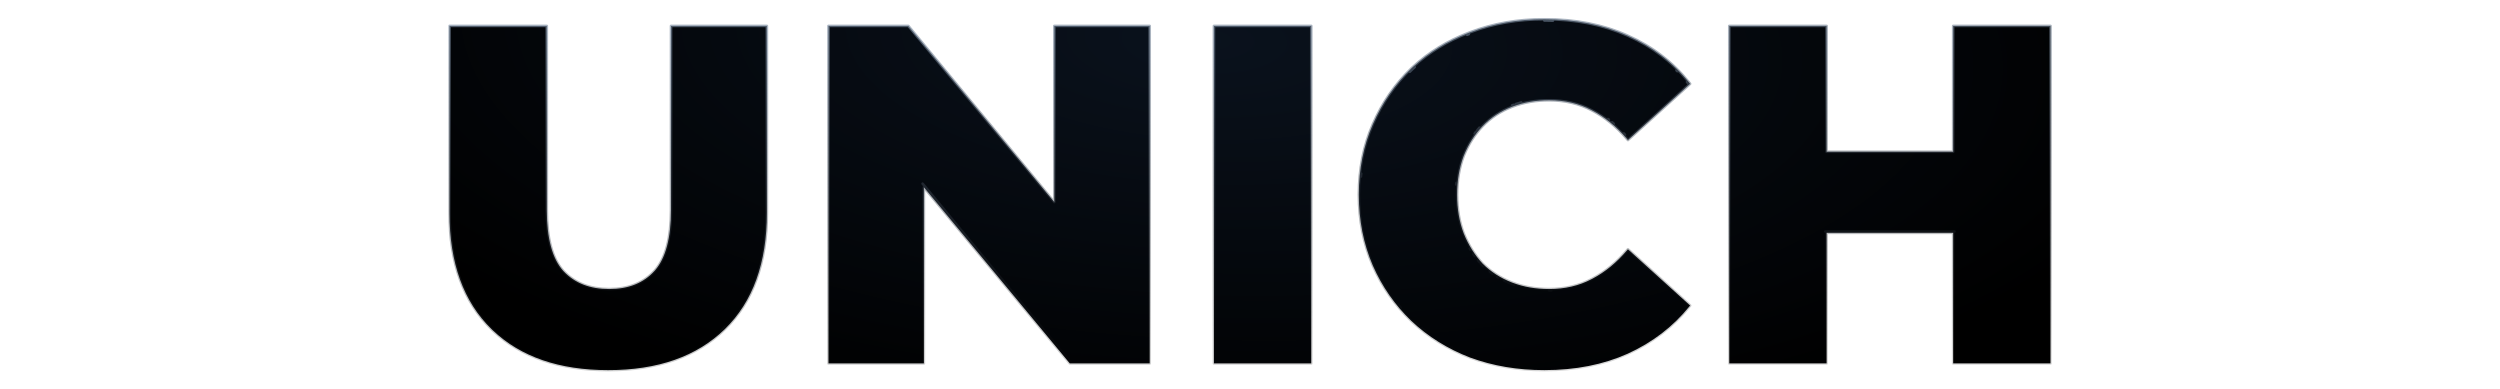 <svg width="1920" height="299" viewBox="0 0 1920 299" fill="none" xmlns="http://www.w3.org/2000/svg">
<mask id="path-1-outside-1_6061_1071" maskUnits="userSpaceOnUse" x="344.201" y="13.748" width="1232" height="272" fill="black">
<rect fill="white" x="344.201" y="13.748" width="1232" height="272"/>
<path d="M419.954 161.262C419.954 183.216 424.23 198.706 432.55 207.984L432.955 208.417C441.514 217.442 453.098 221.992 467.824 221.992C482.784 221.992 494.373 217.297 502.722 207.994L503.108 207.554C511.179 198.231 515.326 182.881 515.326 161.262V19.9H588.977V163.466C588.977 201.869 578.263 231.676 556.708 252.735C535.162 273.785 505.244 284.252 467.089 284.252C429.53 284.252 399.952 274.11 378.485 253.714L377.47 252.735C355.915 231.676 345.201 201.869 345.201 163.466V19.9H419.954V161.262ZM1186.04 14.748C1209.92 14.748 1231.26 18.933 1250.02 27.328H1250.02C1269.02 35.719 1284.83 47.82 1297.43 63.627L1298.01 64.361L1297.32 64.992L1251.02 106.879L1250.25 107.572L1249.58 106.786C1241.33 97.074 1232.24 89.69 1222.33 84.614L1222.32 84.61C1212.68 79.549 1201.82 77.007 1189.72 77.007C1179.62 77.007 1170.34 78.6 1161.87 81.772L1161.05 82.084C1152.37 85.462 1144.89 90.403 1138.63 96.909L1138.63 96.91C1132.6 103.178 1127.77 110.784 1124.14 119.742C1120.76 128.672 1119.07 138.586 1119.07 149.496C1119.07 160.413 1120.77 170.335 1124.15 179.27C1127.78 188.216 1132.61 195.938 1138.63 202.448C1144.89 208.707 1152.36 213.528 1161.05 216.908L1161.87 217.219C1170.34 220.391 1179.62 221.984 1189.72 221.984C1201.82 221.984 1212.68 219.443 1222.32 214.382L1222.33 214.377L1223.26 213.895C1232.81 208.838 1241.59 201.615 1249.58 192.207L1250.25 191.42L1251.02 192.112L1297.32 234L1298.02 234.635L1297.42 235.372C1284.83 250.93 1269.02 263.027 1250.03 271.662L1250.02 271.664C1231.26 280.058 1209.92 284.244 1186.04 284.244C1165.61 284.244 1146.63 281.042 1129.12 274.629L1129.11 274.626L1129.1 274.624C1111.84 267.965 1096.78 258.589 1083.95 246.493L1083.94 246.486C1071.35 234.39 1061.48 220.196 1054.32 203.912L1054.32 203.907C1047.16 187.358 1043.58 169.216 1043.58 149.496C1043.58 129.776 1047.16 111.755 1054.32 95.448C1061.47 78.92 1071.35 64.602 1083.94 52.505L1083.95 52.498L1085.16 51.373C1097.32 40.197 1111.44 31.519 1127.5 25.34L1129.11 24.731C1146.62 18.072 1165.61 14.748 1186.04 14.748ZM697.925 20.262L809.693 155.194V19.9H882.977V279.108H821.614L821.314 278.746L709.545 143.811V279.108H636.262V19.9H697.625L697.925 20.262ZM1007.05 279.108H932.295V19.9H1007.05V279.108ZM1402.84 116.537H1500.04V19.9H1574.8V279.108H1500.04V178.797H1402.84V279.108H1328.08V19.9H1402.84V116.537ZM708.546 141.039L822.084 278.108L708.546 141.037V141.039ZM1132.67 274.823C1132.13 274.64 1131.59 274.455 1131.06 274.266L1131.04 274.261C1131.58 274.452 1132.12 274.638 1132.67 274.823ZM1114.03 266.702C1114.75 267.08 1115.47 267.45 1116.2 267.816C1115.42 267.422 1114.64 267.023 1113.87 266.617L1114.03 266.702ZM1093.31 253.255C1093.74 253.594 1094.17 253.93 1094.6 254.263L1093.31 253.255C1092.88 252.917 1092.45 252.576 1092.03 252.233L1093.31 253.255ZM556.009 252.02C555.381 252.633 554.745 253.236 554.104 253.831C554.405 253.551 554.707 253.271 555.005 252.988L556.01 252.02C556.339 251.698 556.666 251.374 556.99 251.047L556.009 252.02ZM1088.27 249.071C1088.68 249.43 1089.1 249.786 1089.51 250.14L1088.27 249.071C1087.86 248.711 1087.45 248.349 1087.05 247.985L1088.27 249.071ZM1074.73 235.144C1075.07 235.556 1075.42 235.965 1075.77 236.373L1074.73 235.144C1074.39 234.732 1074.05 234.319 1073.71 233.903L1074.73 235.144ZM1191.45 222.965C1190.88 222.977 1190.3 222.983 1189.72 222.983L1189.72 222.984C1190.3 222.984 1190.88 222.977 1191.45 222.965ZM1161.61 218.189C1161.98 218.328 1162.36 218.464 1162.74 218.597C1162.36 218.464 1161.98 218.328 1161.61 218.189ZM1159.53 217.374C1159.91 217.531 1160.3 217.688 1160.69 217.84C1160.8 217.884 1160.91 217.925 1161.03 217.967L1160.69 217.839C1160.3 217.687 1159.91 217.531 1159.53 217.374ZM1159.05 217.18C1159.18 217.234 1159.31 217.285 1159.44 217.338C1159.04 217.174 1158.64 217.007 1158.24 216.836L1159.05 217.18ZM1155.86 215.756C1156.12 215.881 1156.38 216.003 1156.65 216.125L1155.86 215.755C1155.6 215.631 1155.34 215.506 1155.08 215.378L1155.86 215.756ZM1150.55 212.933C1150.59 212.958 1150.64 212.982 1150.68 213.007C1150.39 212.838 1150.1 212.668 1149.82 212.495L1150.55 212.933ZM1144.91 209.19C1145.36 209.525 1145.82 209.854 1146.28 210.177L1145.59 209.687C1145.14 209.358 1144.69 209.024 1144.24 208.683L1144.91 209.19ZM1137.91 203.143C1138.31 203.541 1138.71 203.933 1139.12 204.32L1138.51 203.735C1138.31 203.539 1138.11 203.341 1137.91 203.142C1137.72 202.936 1137.53 202.728 1137.34 202.519L1137.91 203.143ZM1135.67 200.605C1135.85 200.821 1136.04 201.036 1136.22 201.25L1135.67 200.605C1135.49 200.389 1135.31 200.171 1135.13 199.953L1135.67 200.605ZM1132.03 195.888C1132.19 196.121 1132.36 196.353 1132.53 196.583L1132.03 195.887C1131.86 195.654 1131.7 195.42 1131.54 195.185L1132.03 195.888ZM1129.19 191.565C1129.23 191.627 1129.26 191.687 1129.3 191.749C1129.11 191.44 1128.92 191.131 1128.74 190.819L1129.19 191.565ZM1401.84 177.797H1501.04V177.796H1401.84V177.797ZM1118.39 141.413C1118.38 141.521 1118.37 141.629 1118.37 141.738C1118.4 141.3 1118.44 140.863 1118.48 140.428L1118.39 141.413ZM1045.42 133.368C1045.34 134.106 1045.27 134.847 1045.21 135.591C1045.27 134.848 1045.34 134.107 1045.42 133.369V133.368ZM1247.98 103.444L1247.18 102.573C1247.14 102.529 1247.1 102.486 1247.06 102.443C1247.37 102.774 1247.68 103.107 1247.98 103.444ZM1133.03 101.911C1132.86 102.134 1132.7 102.358 1132.53 102.583L1133.03 101.912C1133.2 101.689 1133.37 101.467 1133.55 101.247L1133.03 101.911ZM1135.67 98.669C1135.31 99.088 1134.95 99.512 1134.59 99.942L1135.13 99.302C1135.49 98.878 1135.85 98.458 1136.22 98.044L1135.67 98.669ZM1238.07 93.894C1238.5 94.256 1238.93 94.624 1239.36 94.996C1238.93 94.623 1238.5 94.255 1238.07 93.893L1238.07 93.894ZM1235.64 91.94L1235.48 91.812C1235.31 91.684 1235.15 91.558 1234.98 91.432C1235.2 91.6 1235.42 91.769 1235.64 91.94ZM1161.52 80.835C1161.44 80.864 1161.37 80.893 1161.29 80.922C1161.64 80.789 1162 80.658 1162.36 80.53L1161.52 80.835ZM1164.89 79.67C1164.6 79.761 1164.32 79.853 1164.04 79.947L1164.89 79.67C1165.17 79.58 1165.46 79.491 1165.74 79.404L1164.89 79.67ZM1167.47 78.902C1167.18 78.982 1166.89 79.064 1166.6 79.148L1167.47 78.902C1167.76 78.822 1168.05 78.743 1168.34 78.665L1167.47 78.902ZM1296.64 64.249H1296.64C1296.3 63.818 1295.95 63.391 1295.6 62.965C1295.95 63.391 1296.3 63.818 1296.64 64.249ZM1086.53 51.479C1085.89 52.055 1085.26 52.636 1084.63 53.226L1083.47 54.358C1083.21 54.612 1082.95 54.87 1082.7 55.127C1083.34 54.488 1083.98 53.854 1084.63 53.227C1085.26 52.637 1085.89 52.055 1086.53 51.479ZM1288.17 54.678L1287.99 54.489C1287.84 54.337 1287.69 54.188 1287.54 54.038C1287.75 54.25 1287.96 54.464 1288.17 54.678ZM1127.86 26.274C1127.47 26.423 1127.08 26.576 1126.7 26.728C1127.16 26.548 1127.61 26.369 1128.07 26.192L1127.86 26.274ZM1188.26 15.76C1189.73 15.776 1191.18 15.808 1192.62 15.856C1191.18 15.808 1189.73 15.775 1188.26 15.759L1186.04 15.748L1188.26 15.76Z"/>
</mask>
<path d="M419.954 161.262C419.954 183.216 424.23 198.706 432.55 207.984L432.955 208.417C441.514 217.442 453.098 221.992 467.824 221.992C482.784 221.992 494.373 217.297 502.722 207.994L503.108 207.554C511.179 198.231 515.326 182.881 515.326 161.262V19.9H588.977V163.466C588.977 201.869 578.263 231.676 556.708 252.735C535.162 273.785 505.244 284.252 467.089 284.252C429.53 284.252 399.952 274.11 378.485 253.714L377.47 252.735C355.915 231.676 345.201 201.869 345.201 163.466V19.9H419.954V161.262ZM1186.04 14.748C1209.92 14.748 1231.26 18.933 1250.02 27.328H1250.02C1269.02 35.719 1284.83 47.82 1297.43 63.627L1298.01 64.361L1297.32 64.992L1251.02 106.879L1250.25 107.572L1249.58 106.786C1241.33 97.074 1232.24 89.69 1222.33 84.614L1222.32 84.61C1212.68 79.549 1201.82 77.007 1189.72 77.007C1179.62 77.007 1170.34 78.6 1161.87 81.772L1161.05 82.084C1152.37 85.462 1144.89 90.403 1138.63 96.909L1138.63 96.91C1132.6 103.178 1127.77 110.784 1124.14 119.742C1120.76 128.672 1119.07 138.586 1119.07 149.496C1119.07 160.413 1120.77 170.335 1124.15 179.27C1127.78 188.216 1132.61 195.938 1138.63 202.448C1144.89 208.707 1152.36 213.528 1161.05 216.908L1161.87 217.219C1170.34 220.391 1179.62 221.984 1189.72 221.984C1201.82 221.984 1212.68 219.443 1222.32 214.382L1222.33 214.377L1223.26 213.895C1232.81 208.838 1241.59 201.615 1249.58 192.207L1250.25 191.42L1251.02 192.112L1297.32 234L1298.02 234.635L1297.42 235.372C1284.83 250.93 1269.02 263.027 1250.03 271.662L1250.02 271.664C1231.26 280.058 1209.92 284.244 1186.04 284.244C1165.61 284.244 1146.63 281.042 1129.12 274.629L1129.11 274.626L1129.1 274.624C1111.84 267.965 1096.78 258.589 1083.95 246.493L1083.94 246.486C1071.35 234.39 1061.48 220.196 1054.32 203.912L1054.32 203.907C1047.16 187.358 1043.58 169.216 1043.58 149.496C1043.58 129.776 1047.16 111.755 1054.32 95.448C1061.47 78.92 1071.35 64.602 1083.94 52.505L1083.95 52.498L1085.16 51.373C1097.32 40.197 1111.44 31.519 1127.5 25.34L1129.11 24.731C1146.62 18.072 1165.61 14.748 1186.04 14.748ZM697.925 20.262L809.693 155.194V19.9H882.977V279.108H821.614L821.314 278.746L709.545 143.811V279.108H636.262V19.9H697.625L697.925 20.262ZM1007.05 279.108H932.295V19.9H1007.05V279.108ZM1402.84 116.537H1500.04V19.9H1574.8V279.108H1500.04V178.797H1402.84V279.108H1328.08V19.9H1402.84V116.537ZM708.546 141.039L822.084 278.108L708.546 141.037V141.039ZM1132.67 274.823C1132.13 274.64 1131.59 274.455 1131.06 274.266L1131.04 274.261C1131.58 274.452 1132.12 274.638 1132.67 274.823ZM1114.03 266.702C1114.75 267.08 1115.47 267.45 1116.2 267.816C1115.42 267.422 1114.64 267.023 1113.87 266.617L1114.03 266.702ZM1093.31 253.255C1093.74 253.594 1094.17 253.93 1094.6 254.263L1093.31 253.255C1092.88 252.917 1092.45 252.576 1092.03 252.233L1093.31 253.255ZM556.009 252.02C555.381 252.633 554.745 253.236 554.104 253.831C554.405 253.551 554.707 253.271 555.005 252.988L556.01 252.02C556.339 251.698 556.666 251.374 556.99 251.047L556.009 252.02ZM1088.27 249.071C1088.68 249.43 1089.1 249.786 1089.51 250.14L1088.27 249.071C1087.86 248.711 1087.45 248.349 1087.05 247.985L1088.27 249.071ZM1074.73 235.144C1075.07 235.556 1075.42 235.965 1075.77 236.373L1074.73 235.144C1074.39 234.732 1074.05 234.319 1073.71 233.903L1074.73 235.144ZM1191.45 222.965C1190.88 222.977 1190.3 222.983 1189.72 222.983L1189.72 222.984C1190.3 222.984 1190.88 222.977 1191.45 222.965ZM1161.61 218.189C1161.98 218.328 1162.36 218.464 1162.74 218.597C1162.36 218.464 1161.98 218.328 1161.61 218.189ZM1159.53 217.374C1159.91 217.531 1160.3 217.688 1160.69 217.84C1160.8 217.884 1160.91 217.925 1161.03 217.967L1160.69 217.839C1160.3 217.687 1159.91 217.531 1159.53 217.374ZM1159.05 217.18C1159.18 217.234 1159.31 217.285 1159.44 217.338C1159.04 217.174 1158.64 217.007 1158.24 216.836L1159.05 217.18ZM1155.86 215.756C1156.12 215.881 1156.38 216.003 1156.65 216.125L1155.86 215.755C1155.6 215.631 1155.34 215.506 1155.08 215.378L1155.86 215.756ZM1150.55 212.933C1150.59 212.958 1150.64 212.982 1150.68 213.007C1150.39 212.838 1150.1 212.668 1149.82 212.495L1150.55 212.933ZM1144.91 209.19C1145.36 209.525 1145.82 209.854 1146.28 210.177L1145.59 209.687C1145.14 209.358 1144.69 209.024 1144.24 208.683L1144.91 209.19ZM1137.91 203.143C1138.31 203.541 1138.71 203.933 1139.12 204.32L1138.51 203.735C1138.31 203.539 1138.11 203.341 1137.91 203.142C1137.72 202.936 1137.53 202.728 1137.34 202.519L1137.91 203.143ZM1135.67 200.605C1135.85 200.821 1136.04 201.036 1136.22 201.25L1135.67 200.605C1135.49 200.389 1135.31 200.171 1135.13 199.953L1135.67 200.605ZM1132.03 195.888C1132.19 196.121 1132.36 196.353 1132.53 196.583L1132.03 195.887C1131.86 195.654 1131.7 195.42 1131.54 195.185L1132.03 195.888ZM1129.19 191.565C1129.23 191.627 1129.26 191.687 1129.3 191.749C1129.11 191.44 1128.92 191.131 1128.74 190.819L1129.19 191.565ZM1401.84 177.797H1501.04V177.796H1401.84V177.797ZM1118.39 141.413C1118.38 141.521 1118.37 141.629 1118.37 141.738C1118.4 141.3 1118.44 140.863 1118.48 140.428L1118.39 141.413ZM1045.42 133.368C1045.34 134.106 1045.27 134.847 1045.21 135.591C1045.27 134.848 1045.34 134.107 1045.42 133.369V133.368ZM1247.98 103.444L1247.18 102.573C1247.14 102.529 1247.1 102.486 1247.06 102.443C1247.37 102.774 1247.68 103.107 1247.98 103.444ZM1133.03 101.911C1132.86 102.134 1132.7 102.358 1132.53 102.583L1133.03 101.912C1133.2 101.689 1133.37 101.467 1133.55 101.247L1133.03 101.911ZM1135.67 98.669C1135.31 99.088 1134.95 99.512 1134.59 99.942L1135.13 99.302C1135.49 98.878 1135.85 98.458 1136.22 98.044L1135.67 98.669ZM1238.07 93.894C1238.5 94.256 1238.93 94.624 1239.36 94.996C1238.93 94.623 1238.5 94.255 1238.07 93.893L1238.07 93.894ZM1235.64 91.94L1235.48 91.812C1235.31 91.684 1235.15 91.558 1234.98 91.432C1235.2 91.6 1235.42 91.769 1235.64 91.94ZM1161.52 80.835C1161.44 80.864 1161.37 80.893 1161.29 80.922C1161.64 80.789 1162 80.658 1162.36 80.53L1161.52 80.835ZM1164.89 79.67C1164.6 79.761 1164.32 79.853 1164.04 79.947L1164.89 79.67C1165.17 79.58 1165.46 79.491 1165.74 79.404L1164.89 79.67ZM1167.47 78.902C1167.18 78.982 1166.89 79.064 1166.6 79.148L1167.47 78.902C1167.76 78.822 1168.05 78.743 1168.34 78.665L1167.47 78.902ZM1296.64 64.249H1296.64C1296.3 63.818 1295.95 63.391 1295.6 62.965C1295.95 63.391 1296.3 63.818 1296.64 64.249ZM1086.53 51.479C1085.89 52.055 1085.26 52.636 1084.63 53.226L1083.47 54.358C1083.21 54.612 1082.95 54.87 1082.7 55.127C1083.34 54.488 1083.98 53.854 1084.63 53.227C1085.26 52.637 1085.89 52.055 1086.53 51.479ZM1288.17 54.678L1287.99 54.489C1287.84 54.337 1287.69 54.188 1287.54 54.038C1287.75 54.25 1287.96 54.464 1288.17 54.678ZM1127.86 26.274C1127.47 26.423 1127.08 26.576 1126.7 26.728C1127.16 26.548 1127.61 26.369 1128.07 26.192L1127.86 26.274ZM1188.26 15.76C1189.73 15.776 1191.18 15.808 1192.62 15.856C1191.18 15.808 1189.73 15.775 1188.26 15.759L1186.04 15.748L1188.26 15.76Z" fill="url(#paint0_radial_6061_1071)"/>
<path d="M419.954 161.262H418.954H419.954ZM432.55 207.984L431.805 208.651C431.81 208.657 431.815 208.662 431.82 208.668L432.55 207.984ZM432.955 208.417L432.225 209.1L432.229 209.105L432.955 208.417ZM467.824 221.992V222.992H467.824L467.824 221.992ZM502.722 207.994L503.466 208.662L503.472 208.654L502.722 207.994ZM503.108 207.554L503.859 208.215L503.864 208.209L503.108 207.554ZM515.326 161.262H516.326H515.326ZM515.326 19.9V18.9C514.774 18.9 514.326 19.348 514.326 19.9H515.326ZM588.977 19.9H589.977C589.977 19.348 589.529 18.9 588.977 18.9V19.9ZM588.977 163.466H589.977H588.977ZM556.708 252.735L557.407 253.45L556.708 252.735ZM467.089 284.252V285.252V284.252ZM378.485 253.714L377.791 254.434L377.797 254.439L378.485 253.714ZM377.47 252.735L376.771 253.45L376.776 253.455L377.47 252.735ZM345.201 163.466H344.201H345.201ZM345.201 19.9V18.9C344.649 18.9 344.201 19.348 344.201 19.9H345.201ZM419.954 19.9H420.954C420.954 19.348 420.506 18.9 419.954 18.9V19.9ZM1186.04 14.748V13.748V14.748ZM1250.02 27.328V28.328C1250.49 28.328 1250.9 27.998 1251 27.536C1251.1 27.075 1250.86 26.608 1250.43 26.415L1250.02 27.328ZM1250.02 27.328V26.328C1249.55 26.328 1249.14 26.659 1249.04 27.121C1248.94 27.584 1249.18 28.051 1249.62 28.242L1250.02 27.328ZM1297.43 63.627L1296.64 64.25L1296.64 64.25L1297.43 63.627ZM1298.01 64.361L1298.68 65.102C1299.07 64.747 1299.12 64.15 1298.79 63.737L1298.01 64.361ZM1297.32 64.992L1297.99 65.733L1297.99 65.733L1297.32 64.992ZM1251.02 106.879L1250.35 106.138L1250.35 106.138L1251.02 106.879ZM1250.25 107.572L1249.49 108.219C1249.67 108.426 1249.92 108.552 1250.19 108.57C1250.46 108.587 1250.72 108.495 1250.92 108.313L1250.25 107.572ZM1249.58 106.786L1250.35 106.138L1250.35 106.138L1249.58 106.786ZM1222.33 84.614L1222.79 83.724C1222.77 83.715 1222.76 83.707 1222.74 83.7L1222.33 84.614ZM1222.32 84.61L1221.86 85.495C1221.88 85.505 1221.9 85.515 1221.92 85.524L1222.32 84.61ZM1189.72 77.007V76.007V77.007ZM1161.87 81.772L1161.52 80.835L1161.51 80.838L1161.87 81.772ZM1161.05 82.084L1160.7 81.149L1160.69 81.151L1161.05 82.084ZM1138.63 96.909L1137.91 96.215C1137.53 96.608 1137.54 97.231 1137.92 97.616L1138.63 96.909ZM1138.63 96.91L1139.35 97.603C1139.73 97.21 1139.72 96.588 1139.34 96.203L1138.63 96.91ZM1124.14 119.742L1123.21 119.366C1123.21 119.373 1123.21 119.381 1123.2 119.388L1124.14 119.742ZM1119.07 149.496H1118.07H1119.07ZM1124.15 179.27L1123.21 179.624C1123.21 179.631 1123.22 179.639 1123.22 179.646L1124.15 179.27ZM1138.63 202.448L1137.9 203.127C1137.91 203.136 1137.91 203.146 1137.92 203.155L1138.63 202.448ZM1161.05 216.908L1160.69 217.84L1160.7 217.842L1161.05 216.908ZM1161.87 217.219L1161.51 218.154L1161.52 218.156L1161.87 217.219ZM1189.72 221.984V222.984V221.984ZM1222.32 214.382L1222.79 215.268C1222.8 215.264 1222.8 215.26 1222.81 215.256L1222.32 214.382ZM1222.33 214.377L1221.87 213.49C1221.86 213.495 1221.86 213.499 1221.85 213.503L1222.33 214.377ZM1223.26 213.895L1223.72 214.782L1223.73 214.779L1223.26 213.895ZM1249.58 192.207L1250.35 192.854L1250.35 192.854L1249.58 192.207ZM1250.25 191.42L1250.92 190.679C1250.72 190.497 1250.46 190.405 1250.19 190.423C1249.92 190.44 1249.67 190.567 1249.49 190.773L1250.25 191.42ZM1251.02 192.112L1251.69 191.37L1251.69 191.37L1251.02 192.112ZM1297.32 234L1297.99 233.259L1297.99 233.259L1297.32 234ZM1298.02 234.635L1298.79 235.264C1299.13 234.852 1299.08 234.25 1298.69 233.894L1298.02 234.635ZM1297.42 235.372L1298.2 236.001L1298.2 236.001L1297.42 235.372ZM1250.03 271.662L1250.4 272.59C1250.41 272.584 1250.43 272.578 1250.44 272.572L1250.03 271.662ZM1250.02 271.664L1249.65 270.735C1249.64 270.74 1249.62 270.745 1249.61 270.751L1250.02 271.664ZM1186.04 284.244V285.244V284.244ZM1129.12 274.629L1129.46 273.69C1129.45 273.687 1129.44 273.684 1129.43 273.681L1129.12 274.629ZM1129.11 274.626L1128.76 275.563C1128.77 275.567 1128.78 275.571 1128.79 275.575L1129.11 274.626ZM1129.1 274.624L1128.74 275.557L1128.75 275.56L1129.1 274.624ZM1083.95 246.493L1083.24 247.2C1083.25 247.207 1083.25 247.214 1083.26 247.22L1083.95 246.493ZM1083.94 246.486L1084.65 245.779C1084.64 245.774 1084.64 245.769 1084.63 245.765L1083.94 246.486ZM1054.32 203.912L1053.39 204.283C1053.4 204.293 1053.4 204.304 1053.4 204.314L1054.32 203.912ZM1054.32 203.907L1055.25 203.535C1055.24 203.527 1055.24 203.518 1055.24 203.51L1054.32 203.907ZM1043.58 149.496H1042.58H1043.58ZM1054.32 95.448L1055.24 95.85L1055.24 95.845L1054.32 95.448ZM1083.94 52.505L1084.63 53.227C1084.64 53.222 1084.64 53.217 1084.65 53.212L1083.94 52.505ZM1083.95 52.498L1083.26 51.767C1083.26 51.775 1083.25 51.783 1083.24 51.791L1083.95 52.498ZM1085.16 51.373L1084.48 50.636L1084.47 50.641L1085.16 51.373ZM1127.5 25.34L1127.14 24.405L1127.14 24.407L1127.5 25.34ZM1129.11 24.731L1129.46 25.666L1129.47 25.666L1129.11 24.731ZM697.925 20.262L697.154 20.9L697.155 20.9L697.925 20.262ZM809.693 155.194L808.923 155.832C809.192 156.156 809.636 156.278 810.032 156.135C810.429 155.992 810.693 155.615 810.693 155.194H809.693ZM809.693 19.9V18.9C809.141 18.9 808.693 19.348 808.693 19.9H809.693ZM882.977 19.9H883.977C883.977 19.348 883.529 18.9 882.977 18.9V19.9ZM882.977 279.108V280.108C883.529 280.108 883.977 279.66 883.977 279.108H882.977ZM821.614 279.108L820.844 279.745C821.034 279.975 821.316 280.108 821.614 280.108V279.108ZM821.314 278.746L822.085 278.108L822.085 278.108L821.314 278.746ZM709.545 143.811L710.315 143.173C710.046 142.848 709.602 142.727 709.206 142.87C708.809 143.013 708.545 143.389 708.545 143.811H709.545ZM709.545 279.108V280.108C710.097 280.108 710.545 279.66 710.545 279.108H709.545ZM636.262 279.108H635.262C635.262 279.66 635.709 280.108 636.262 280.108V279.108ZM636.262 19.9V18.9C635.709 18.9 635.262 19.348 635.262 19.9H636.262ZM697.625 19.9L698.395 19.262C698.205 19.033 697.923 18.9 697.625 18.9V19.9ZM1007.05 279.108V280.108C1007.6 280.108 1008.05 279.66 1008.05 279.108H1007.05ZM932.295 279.108H931.295C931.295 279.66 931.743 280.108 932.295 280.108V279.108ZM932.295 19.9V18.9C931.743 18.9 931.295 19.348 931.295 19.9H932.295ZM1007.05 19.9H1008.05C1008.05 19.348 1007.6 18.9 1007.05 18.9V19.9ZM1402.84 116.537H1401.84C1401.84 117.089 1402.28 117.537 1402.84 117.537V116.537ZM1500.04 116.537V117.537C1500.6 117.537 1501.04 117.089 1501.04 116.537H1500.04ZM1500.04 19.9V18.9C1499.49 18.9 1499.04 19.348 1499.04 19.9H1500.04ZM1574.8 19.9H1575.8C1575.8 19.348 1575.35 18.9 1574.8 18.9V19.9ZM1574.8 279.108V280.108C1575.35 280.108 1575.8 279.66 1575.8 279.108H1574.8ZM1500.04 279.108H1499.04C1499.04 279.66 1499.49 280.108 1500.04 280.108V279.108ZM1500.04 178.797H1501.04C1501.04 178.245 1500.6 177.797 1500.04 177.797V178.797ZM1402.84 178.797V177.797C1402.28 177.797 1401.84 178.245 1401.84 178.797H1402.84ZM1402.84 279.108V280.108C1403.39 280.108 1403.84 279.66 1403.84 279.108H1402.84ZM1328.08 279.108H1327.08C1327.08 279.66 1327.53 280.108 1328.08 280.108V279.108ZM1328.08 19.9V18.9C1327.53 18.9 1327.08 19.348 1327.08 19.9H1328.08ZM1402.84 19.9H1403.84C1403.84 19.348 1403.39 18.9 1402.84 18.9V19.9ZM708.546 141.039H707.546C707.546 141.271 707.627 141.497 707.776 141.676L708.546 141.039ZM822.084 278.108L821.314 278.746C821.666 279.171 822.297 279.23 822.722 278.878C823.147 278.526 823.206 277.895 822.854 277.47L822.084 278.108ZM708.546 141.037L709.316 140.399C709.047 140.074 708.603 139.953 708.207 140.096C707.81 140.239 707.546 140.615 707.546 141.037H708.546ZM1132.34 275.769C1132.87 275.947 1133.43 275.668 1133.61 275.145C1133.79 274.622 1133.51 274.054 1132.99 273.876L1132.34 275.769ZM1131.06 274.266L1131.39 273.323C1131.38 273.321 1131.38 273.319 1131.37 273.317L1131.06 274.266ZM1131.04 274.261L1131.36 273.313C1130.84 273.139 1130.28 273.417 1130.1 273.937C1129.92 274.456 1130.19 275.021 1130.71 275.204L1131.04 274.261ZM1114.03 266.702L1113.56 267.584L1113.56 267.587L1114.03 266.702ZM1116.2 267.816L1115.75 268.709C1116.25 268.957 1116.85 268.759 1117.09 268.265C1117.34 267.772 1117.14 267.171 1116.65 266.923L1116.2 267.816ZM1113.87 266.617L1114.34 265.732C1113.85 265.475 1113.25 265.661 1112.99 266.148C1112.73 266.635 1112.91 267.239 1113.4 267.499L1113.87 266.617ZM1093.31 253.255L1092.68 254.036L1092.69 254.04L1093.31 253.255ZM1094.6 254.263L1093.99 255.056C1094.43 255.392 1095.05 255.311 1095.39 254.876C1095.73 254.44 1095.65 253.814 1095.21 253.475L1094.6 254.263ZM1093.31 253.255L1092.69 254.04L1092.69 254.044L1093.31 253.255ZM1092.03 252.233L1092.65 251.452C1092.22 251.108 1091.6 251.176 1091.25 251.606C1090.9 252.035 1090.97 252.663 1091.4 253.01L1092.03 252.233ZM556.009 252.02L556.708 252.735L556.713 252.73L556.009 252.02ZM554.104 253.831L553.424 253.097C553.019 253.472 552.995 254.105 553.37 254.51C553.745 254.915 554.378 254.939 554.783 254.564L554.104 253.831ZM555.005 252.988L555.694 253.713L555.699 253.708L555.005 252.988ZM556.01 252.02L556.703 252.74L556.709 252.735L556.01 252.02ZM556.99 251.047L557.7 251.752C558.088 251.361 558.087 250.73 557.698 250.341C557.309 249.951 556.678 249.949 556.286 250.337L556.99 251.047ZM1088.27 249.071L1087.61 249.819L1087.61 249.824L1088.27 249.071ZM1089.51 250.14L1088.86 250.901C1089.28 251.259 1089.91 251.21 1090.27 250.791C1090.63 250.373 1090.58 249.743 1090.17 249.383L1089.51 250.14ZM1088.27 249.071L1087.61 249.824L1087.62 249.828L1088.27 249.071ZM1087.05 247.985L1087.71 247.236C1087.3 246.871 1086.67 246.908 1086.3 247.32C1085.93 247.731 1085.97 248.362 1086.38 248.729L1087.05 247.985ZM1074.73 235.144L1073.96 235.779L1073.96 235.784L1074.73 235.144ZM1075.77 236.373L1075.01 237.022C1075.36 237.441 1075.99 237.492 1076.41 237.135C1076.83 236.778 1076.89 236.149 1076.53 235.728L1075.77 236.373ZM1074.73 235.144L1073.96 235.784L1073.97 235.789L1074.73 235.144ZM1073.71 233.903L1074.48 233.268C1074.13 232.842 1073.5 232.78 1073.08 233.129C1072.65 233.477 1072.59 234.106 1072.93 234.533L1073.71 233.903ZM1191.47 223.965C1192.02 223.954 1192.46 223.497 1192.45 222.945C1192.44 222.393 1191.98 221.954 1191.43 221.966L1191.47 223.965ZM1189.72 222.983V221.983C1189.31 221.983 1188.95 222.227 1188.79 222.6C1188.64 222.974 1188.73 223.404 1189.01 223.69L1189.72 222.983ZM1189.72 222.984L1189.01 223.691C1189.2 223.879 1189.45 223.984 1189.72 223.984V222.984ZM1161.61 218.189L1161.96 217.251C1161.44 217.059 1160.87 217.323 1160.67 217.84C1160.48 218.358 1160.74 218.933 1161.26 219.126L1161.61 218.189ZM1162.4 219.54C1162.92 219.724 1163.49 219.451 1163.68 218.931C1163.86 218.41 1163.59 217.839 1163.07 217.654L1162.4 219.54ZM1159.53 217.374L1159.91 216.448C1159.39 216.239 1158.81 216.484 1158.6 216.995C1158.39 217.506 1158.64 218.09 1159.15 218.299L1159.53 217.374ZM1160.69 217.84L1160.33 218.772L1160.69 217.84ZM1161.03 217.967L1160.67 218.901C1161.19 219.099 1161.76 218.84 1161.96 218.324C1162.16 217.808 1161.9 217.23 1161.38 217.033L1161.03 217.967ZM1160.69 217.839L1160.33 218.771L1160.33 218.774L1160.69 217.839ZM1159.05 217.18L1158.66 218.1L1158.67 218.103L1159.05 217.18ZM1159.44 217.338L1159.06 218.264C1159.57 218.473 1160.16 218.229 1160.37 217.718C1160.58 217.207 1160.33 216.623 1159.82 216.413L1159.44 217.338ZM1158.24 216.836L1158.64 215.916C1158.13 215.7 1157.54 215.936 1157.32 216.443C1157.11 216.95 1157.34 217.536 1157.85 217.755L1158.24 216.836ZM1155.86 215.756L1155.42 216.656L1155.43 216.659L1155.86 215.756ZM1156.65 216.125L1156.23 217.033C1156.73 217.263 1157.32 217.046 1157.55 216.546C1157.79 216.047 1157.57 215.453 1157.07 215.219L1156.65 216.125ZM1155.86 215.755L1155.43 216.658L1155.44 216.661L1155.86 215.755ZM1155.08 215.378L1155.52 214.478C1155.02 214.238 1154.42 214.445 1154.18 214.94C1153.94 215.435 1154.14 216.033 1154.64 216.276L1155.08 215.378ZM1150.55 212.933L1150.04 213.791L1150.04 213.794L1150.55 212.933ZM1150.68 213.007L1150.17 213.869C1150.65 214.149 1151.26 213.99 1151.54 213.514C1151.82 213.038 1151.66 212.425 1151.19 212.145L1150.68 213.007ZM1149.82 212.495L1150.33 211.637C1149.86 211.354 1149.25 211.506 1148.96 211.977C1148.68 212.449 1148.83 213.062 1149.3 213.349L1149.82 212.495ZM1144.91 209.19L1144.31 209.988L1144.32 209.993L1144.91 209.19ZM1146.28 210.177L1145.7 210.995C1146.16 211.312 1146.78 211.205 1147.1 210.755C1147.41 210.306 1147.31 209.684 1146.86 209.363L1146.28 210.177ZM1145.59 209.687L1145.01 210.498L1145.01 210.501L1145.59 209.687ZM1144.24 208.683L1144.84 207.885C1144.4 207.553 1143.78 207.64 1143.44 208.078C1143.11 208.517 1143.2 209.143 1143.63 209.478L1144.24 208.683ZM1137.91 203.143L1137.17 203.818C1137.18 203.829 1137.19 203.84 1137.2 203.85L1137.91 203.143ZM1139.12 204.32L1138.43 205.045C1138.83 205.424 1139.46 205.409 1139.84 205.011C1140.22 204.613 1140.21 203.982 1139.81 203.6L1139.12 204.32ZM1138.51 203.735L1137.81 204.451L1137.82 204.455L1138.51 203.735ZM1137.91 203.142L1137.18 203.821C1137.19 203.831 1137.19 203.84 1137.2 203.849L1137.91 203.142ZM1137.34 202.519L1138.08 201.844C1137.71 201.438 1137.08 201.408 1136.67 201.779C1136.26 202.15 1136.23 202.781 1136.6 203.19L1137.34 202.519ZM1135.67 200.605L1134.9 201.243L1134.91 201.248L1135.67 200.605ZM1136.22 201.25L1135.46 201.903C1135.82 202.321 1136.45 202.369 1136.87 202.01C1137.29 201.652 1137.34 201.023 1136.98 200.603L1136.22 201.25ZM1135.67 200.605L1134.91 201.249L1134.91 201.253L1135.67 200.605ZM1135.13 199.953L1135.9 199.314C1135.55 198.89 1134.92 198.83 1134.49 199.181C1134.07 199.532 1134.01 200.161 1134.36 200.587L1135.13 199.953ZM1132.03 195.888L1131.21 196.462L1131.21 196.466L1132.03 195.888ZM1132.53 196.583L1131.72 197.171C1132.04 197.617 1132.67 197.717 1133.11 197.394C1133.56 197.072 1133.66 196.449 1133.34 196.001L1132.53 196.583ZM1132.03 195.887L1131.21 196.465L1131.22 196.47L1132.03 195.887ZM1131.54 195.185L1132.36 194.612C1132.04 194.16 1131.42 194.049 1130.97 194.364C1130.51 194.679 1130.4 195.3 1130.71 195.754L1131.54 195.185ZM1129.19 191.565L1128.33 192.081L1128.33 192.085L1129.19 191.565ZM1129.3 191.749L1128.45 192.271C1128.74 192.742 1129.35 192.89 1129.82 192.601C1130.3 192.312 1130.44 191.697 1130.15 191.226L1129.3 191.749ZM1128.74 190.819L1129.59 190.303C1129.31 189.831 1128.7 189.678 1128.23 189.961C1127.75 190.243 1127.6 190.856 1127.88 191.329L1128.74 190.819ZM1401.84 177.797H1400.84C1400.84 178.35 1401.28 178.797 1401.84 178.797V177.797ZM1501.04 177.797V178.797C1501.6 178.797 1502.04 178.35 1502.04 177.797H1501.04ZM1501.04 177.796H1502.04C1502.04 177.244 1501.6 176.796 1501.04 176.796V177.796ZM1401.84 177.796V176.796C1401.28 176.796 1400.84 177.244 1400.84 177.796H1401.84ZM1118.39 141.413L1117.39 141.326L1117.39 141.331L1118.39 141.413ZM1118.37 141.738L1117.37 141.66C1117.33 142.211 1117.74 142.692 1118.29 142.735C1118.84 142.778 1119.32 142.366 1119.36 141.815L1118.37 141.738ZM1118.48 140.428L1119.47 140.515C1119.52 139.966 1119.11 139.481 1118.56 139.432C1118.02 139.383 1117.53 139.787 1117.48 140.337L1118.48 140.428ZM1045.42 133.368H1046.42C1046.42 132.836 1046.01 132.397 1045.48 132.369C1044.95 132.341 1044.49 132.733 1044.43 133.261L1045.42 133.368ZM1045.21 135.591L1044.21 135.5C1044.16 136.05 1044.56 136.537 1045.11 136.587C1045.66 136.637 1046.15 136.232 1046.2 135.682L1045.21 135.591ZM1045.42 133.369L1046.42 133.475C1046.42 133.44 1046.42 133.404 1046.42 133.369H1045.42ZM1247.98 103.444L1247.25 104.12C1247.62 104.526 1248.25 104.554 1248.66 104.183C1249.06 103.811 1249.09 103.18 1248.72 102.772L1247.98 103.444ZM1247.18 102.573L1247.92 101.897L1247.92 101.893L1247.18 102.573ZM1247.06 102.443L1247.79 101.761C1247.42 101.357 1246.78 101.335 1246.38 101.711C1245.98 102.087 1245.95 102.72 1246.33 103.124L1247.06 102.443ZM1133.03 101.911L1132.24 101.3L1132.24 101.304L1133.03 101.911ZM1132.53 102.583L1131.73 101.987C1131.4 102.429 1131.49 103.054 1131.93 103.384C1132.37 103.714 1133 103.625 1133.33 103.185L1132.53 102.583ZM1133.03 101.912L1132.24 101.305L1132.24 101.31L1133.03 101.912ZM1133.55 101.247L1134.34 101.858C1134.68 101.422 1134.6 100.795 1134.16 100.457C1133.73 100.119 1133.1 100.196 1132.76 100.63L1133.55 101.247ZM1135.67 98.669L1134.92 98.009L1134.92 98.014L1135.67 98.669ZM1134.59 99.942L1133.82 99.306C1133.47 99.731 1133.53 100.359 1133.96 100.711C1134.38 101.063 1135.01 101.006 1135.36 100.584L1134.59 99.942ZM1135.13 99.302L1134.37 98.657L1134.36 98.661L1135.13 99.302ZM1136.22 98.044L1136.97 98.705C1137.34 98.291 1137.3 97.661 1136.88 97.296C1136.47 96.93 1135.84 96.968 1135.47 97.379L1136.22 98.044ZM1238.07 93.894L1237.36 94.601C1237.38 94.622 1237.41 94.643 1237.43 94.662L1238.07 93.894ZM1239.36 94.996L1238.71 95.752C1239.13 96.113 1239.76 96.068 1240.12 95.65C1240.48 95.233 1240.44 94.601 1240.02 94.24L1239.36 94.996ZM1238.07 93.893L1238.71 93.125C1238.3 92.783 1237.69 92.824 1237.33 93.219C1236.97 93.613 1236.98 94.222 1237.36 94.6L1238.07 93.893ZM1235.64 91.94L1235.03 92.731C1235.47 93.068 1236.09 92.989 1236.43 92.554C1236.77 92.118 1236.69 91.491 1236.26 91.151L1235.64 91.94ZM1235.48 91.812L1236.09 91.023L1236.09 91.021L1235.48 91.812ZM1234.98 91.432L1235.59 90.636C1235.15 90.302 1234.52 90.387 1234.18 90.826C1233.85 91.266 1233.94 91.893 1234.37 92.228L1234.98 91.432ZM1161.52 80.835L1161.18 79.896L1161.17 79.899L1161.52 80.835ZM1160.94 79.987C1160.42 80.183 1160.16 80.76 1160.36 81.276C1160.55 81.793 1161.13 82.053 1161.64 81.858L1160.94 79.987ZM1162.36 80.53L1162.7 81.469C1163.22 81.279 1163.48 80.707 1163.3 80.189C1163.11 79.67 1162.54 79.402 1162.02 79.589L1162.36 80.53ZM1164.89 79.67L1164.59 78.716L1164.58 78.718L1164.89 79.67ZM1164.04 79.947L1163.72 78.998C1163.2 79.171 1162.92 79.736 1163.09 80.259C1163.26 80.783 1163.82 81.068 1164.35 80.898L1164.04 79.947ZM1164.89 79.67L1164.59 78.718L1164.58 78.719L1164.89 79.67ZM1165.74 79.404L1166.04 80.358C1166.57 80.194 1166.86 79.636 1166.7 79.109C1166.54 78.582 1165.98 78.287 1165.45 78.447L1165.74 79.404ZM1167.47 78.902L1167.2 77.937L1167.2 77.938L1167.47 78.902ZM1166.6 79.148L1166.32 78.188C1165.79 78.342 1165.49 78.895 1165.64 79.425C1165.79 79.954 1166.35 80.26 1166.88 80.11L1166.6 79.148ZM1167.47 78.902L1167.2 77.938L1167.19 77.94L1167.47 78.902ZM1168.34 78.665L1168.6 79.631C1169.13 79.486 1169.44 78.939 1169.3 78.406C1169.16 77.874 1168.61 77.558 1168.08 77.699L1168.34 78.665ZM1296.64 64.249L1295.86 64.873C1296.05 65.111 1296.34 65.249 1296.64 65.249V64.249ZM1296.64 64.249V65.249C1297.03 65.249 1297.38 65.03 1297.55 64.684C1297.71 64.338 1297.67 63.927 1297.43 63.626L1296.64 64.249ZM1295.6 62.965L1296.38 62.332C1296.03 61.904 1295.4 61.842 1294.97 62.192C1294.54 62.541 1294.48 63.171 1294.83 63.599L1295.6 62.965ZM1087.2 52.22C1087.61 51.85 1087.64 51.217 1087.27 50.808C1086.9 50.398 1086.26 50.367 1085.86 50.738L1087.2 52.22ZM1084.63 53.226L1083.95 52.498C1083.94 52.502 1083.94 52.506 1083.93 52.509L1084.63 53.226ZM1083.47 54.358L1082.77 53.641L1082.77 53.645L1083.47 54.358ZM1081.99 54.42C1081.6 54.811 1081.6 55.444 1081.99 55.834C1082.38 56.224 1083.02 56.224 1083.41 55.833L1081.99 54.42ZM1084.63 53.227L1083.95 52.499L1083.94 52.506L1084.63 53.227ZM1288.17 54.678L1287.46 55.379C1287.85 55.772 1288.48 55.779 1288.87 55.393C1289.27 55.007 1289.27 54.375 1288.89 53.98L1288.17 54.678ZM1287.99 54.489L1288.71 53.791L1288.7 53.786L1287.99 54.489ZM1287.54 54.038L1288.25 53.331C1287.86 52.94 1287.22 52.94 1286.83 53.33C1286.44 53.72 1286.44 54.353 1286.83 54.744L1287.54 54.038ZM1127.86 26.274L1127.5 25.339L1127.5 25.341L1127.86 26.274ZM1126.33 25.798C1125.82 26.001 1125.57 26.581 1125.77 27.095C1125.97 27.609 1126.55 27.861 1127.07 27.658L1126.33 25.798ZM1128.07 26.192L1128.43 27.125C1128.95 26.928 1129.21 26.351 1129.01 25.836C1128.81 25.32 1128.24 25.061 1127.72 25.257L1128.07 26.192ZM1188.26 15.76L1188.28 14.76L1188.27 14.76L1188.26 15.76ZM1192.59 16.855C1193.14 16.874 1193.61 16.441 1193.62 15.889C1193.64 15.337 1193.21 14.875 1192.66 14.857L1192.59 16.855ZM1188.26 15.759L1188.28 14.759L1188.27 14.759L1188.26 15.759ZM1186.04 15.748L1186.05 14.748C1185.5 14.745 1185.05 15.19 1185.04 15.742C1185.04 16.294 1185.49 16.744 1186.04 16.747L1186.04 15.748ZM419.954 161.262H418.954C418.954 183.3 423.238 199.097 431.805 208.651L432.55 207.984L433.294 207.316C425.222 198.314 420.954 183.132 420.954 161.262H419.954ZM432.55 207.984L431.82 208.668L432.225 209.1L432.955 208.417L433.685 207.733L433.28 207.3L432.55 207.984ZM432.955 208.417L432.229 209.105C441.01 218.364 452.875 222.992 467.824 222.992V221.992V220.992C453.322 220.992 442.018 216.521 433.681 207.728L432.955 208.417ZM467.824 221.992L467.824 222.992C483.011 222.992 494.893 218.215 503.466 208.662L502.722 207.994L501.977 207.326C493.853 216.378 482.557 220.992 467.824 220.992L467.824 221.992ZM502.722 207.994L503.472 208.654L503.859 208.215L503.108 207.554L502.358 206.894L501.971 207.333L502.722 207.994ZM503.108 207.554L503.864 208.209C512.171 198.613 516.326 182.965 516.326 161.262H515.326H514.326C514.326 182.797 510.187 197.849 502.352 206.9L503.108 207.554ZM515.326 161.262H516.326V19.9H515.326H514.326V161.262H515.326ZM515.326 19.9V20.9H588.977V19.9V18.9H515.326V19.9ZM588.977 19.9H587.977V163.466H588.977H589.977V19.9H588.977ZM588.977 163.466H587.977C587.977 201.68 577.321 231.198 556.009 252.02L556.708 252.735L557.407 253.45C579.204 232.153 589.977 202.058 589.977 163.466H588.977ZM556.708 252.735L556.009 252.02C534.698 272.841 505.057 283.252 467.089 283.252V284.252V285.252C505.43 285.252 535.627 274.73 557.407 253.45L556.708 252.735ZM467.089 284.252V283.252C429.713 283.252 400.408 273.164 379.174 252.989L378.485 253.714L377.797 254.439C399.496 275.057 429.347 285.252 467.089 285.252V284.252ZM378.485 253.714L379.18 252.995L378.164 252.015L377.47 252.735L376.776 253.455L377.791 254.434L378.485 253.714ZM377.47 252.735L378.169 252.02C356.857 231.198 346.201 201.68 346.201 163.466H345.201H344.201C344.201 202.059 354.973 232.153 376.771 253.45L377.47 252.735ZM345.201 163.466H346.201V19.9H345.201H344.201V163.466H345.201ZM345.201 19.9V20.9H419.954V19.9V18.9H345.201V19.9ZM419.954 19.9H418.954V161.262H419.954H420.954V19.9H419.954ZM1186.04 14.748V15.748C1209.81 15.748 1231 19.912 1249.61 28.241L1250.02 27.328L1250.43 26.415C1231.52 17.954 1210.04 13.748 1186.04 13.748V14.748ZM1250.02 27.328V26.328H1250.02V27.328V28.328H1250.02V27.328ZM1250.02 27.328L1249.62 28.242C1268.48 36.571 1284.15 48.574 1296.64 64.25L1297.43 63.627L1298.21 63.003C1285.51 47.067 1269.57 34.868 1250.42 26.413L1250.02 27.328ZM1297.43 63.627L1296.64 64.25L1297.23 64.984L1298.01 64.361L1298.79 63.737L1298.21 63.003L1297.43 63.627ZM1298.01 64.361L1297.34 63.62L1296.64 64.251L1297.32 64.992L1297.99 65.733L1298.68 65.102L1298.01 64.361ZM1297.32 64.992L1296.64 64.25L1250.35 106.138L1251.02 106.879L1251.69 107.621L1297.99 65.733L1297.32 64.992ZM1251.02 106.879L1250.35 106.138L1249.58 106.831L1250.25 107.572L1250.92 108.313L1251.69 107.621L1251.02 106.879ZM1250.25 107.572L1251.02 106.924L1250.35 106.138L1249.58 106.786L1248.82 107.433L1249.49 108.219L1250.25 107.572ZM1249.58 106.786L1250.35 106.138C1242.02 96.34 1232.83 88.868 1222.79 83.724L1222.33 84.614L1221.88 85.504C1231.66 90.513 1240.64 97.808 1248.82 107.433L1249.58 106.786ZM1222.33 84.614L1222.74 83.7L1222.73 83.696L1222.32 84.61L1221.92 85.524L1221.93 85.528L1222.33 84.614ZM1222.32 84.61L1222.79 83.725C1212.99 78.581 1201.97 76.007 1189.72 76.007V77.007V78.007C1201.68 78.007 1212.38 80.517 1221.86 85.495L1222.32 84.61ZM1189.72 77.007V76.007C1179.52 76.007 1170.12 77.617 1161.52 80.835L1161.87 81.772L1162.22 82.709C1170.57 79.583 1179.73 78.007 1189.72 78.007V77.007ZM1161.87 81.772L1161.51 80.838L1160.7 81.149L1161.05 82.084L1161.41 83.018L1162.23 82.706L1161.87 81.772ZM1161.05 82.084L1160.69 81.151C1151.87 84.581 1144.28 89.602 1137.91 96.215L1138.63 96.909L1139.35 97.602C1145.51 91.204 1152.86 86.343 1161.42 83.016L1161.05 82.084ZM1138.63 96.909L1137.92 97.616L1137.92 97.617L1138.63 96.91L1139.34 96.203L1139.34 96.202L1138.63 96.909ZM1138.63 96.91L1137.91 96.217C1131.79 102.585 1126.89 110.303 1123.21 119.366L1124.14 119.742L1125.07 120.117C1128.65 111.265 1133.42 103.77 1139.35 97.603L1138.63 96.91ZM1124.14 119.742L1123.2 119.388C1119.78 128.446 1118.07 138.482 1118.07 149.496H1119.07H1120.07C1120.07 138.691 1121.75 128.898 1125.07 120.095L1124.14 119.742ZM1119.07 149.496H1118.07C1118.07 160.518 1119.78 170.561 1123.21 179.624L1124.15 179.27L1125.08 178.916C1121.75 170.108 1120.07 160.309 1120.07 149.496H1119.07ZM1124.15 179.27L1123.22 179.646C1126.89 188.694 1131.78 196.521 1137.9 203.127L1138.63 202.448L1139.36 201.769C1133.43 195.354 1128.66 187.737 1125.07 178.894L1124.15 179.27ZM1138.63 202.448L1137.92 203.155C1144.29 209.517 1151.88 214.413 1160.69 217.84L1161.05 216.908L1161.42 215.976C1152.85 212.644 1145.5 207.897 1139.34 201.74L1138.63 202.448ZM1161.05 216.908L1160.7 217.842L1161.51 218.154L1161.87 217.219L1162.23 216.285L1161.41 215.973L1161.05 216.908ZM1161.87 217.219L1161.52 218.156C1170.12 221.374 1179.52 222.984 1189.72 222.984V221.984V220.984C1179.73 220.984 1170.57 219.408 1162.22 216.283L1161.87 217.219ZM1189.72 221.984V222.984C1201.97 222.984 1212.99 220.412 1222.79 215.268L1222.32 214.382L1221.86 213.497C1212.38 218.475 1201.68 220.984 1189.72 220.984V221.984ZM1222.32 214.382L1222.81 215.256L1222.82 215.252L1222.33 214.377L1221.85 213.503L1221.84 213.508L1222.32 214.382ZM1222.33 214.377L1222.79 215.264L1223.72 214.782L1223.26 213.895L1222.8 213.008L1221.87 213.49L1222.33 214.377ZM1223.26 213.895L1223.73 214.779C1233.41 209.654 1242.28 202.346 1250.35 192.854L1249.58 192.207L1248.82 191.559C1240.9 200.884 1232.22 208.021 1222.79 213.011L1223.26 213.895ZM1249.58 192.207L1250.35 192.854L1251.02 192.068L1250.25 191.42L1249.49 190.773L1248.82 191.559L1249.58 192.207ZM1250.25 191.42L1249.58 192.162L1250.35 192.854L1251.02 192.112L1251.69 191.37L1250.92 190.679L1250.25 191.42ZM1251.02 192.112L1250.35 192.853L1296.64 234.742L1297.32 234L1297.99 233.259L1251.69 191.37L1251.02 192.112ZM1297.32 234L1296.64 234.742L1297.35 235.377L1298.02 234.635L1298.69 233.894L1297.99 233.259L1297.32 234ZM1298.02 234.635L1297.24 234.006L1296.64 234.743L1297.42 235.372L1298.2 236.001L1298.79 235.264L1298.02 234.635ZM1297.42 235.372L1296.64 234.742C1284.15 250.175 1268.47 262.178 1249.61 270.751L1250.03 271.662L1250.44 272.572C1269.57 263.876 1285.5 251.685 1298.2 236.001L1297.42 235.372ZM1250.03 271.662L1249.65 270.733L1249.65 270.735L1250.02 271.664L1250.39 272.592L1250.4 272.59L1250.03 271.662ZM1250.02 271.664L1249.61 270.751C1231 279.079 1209.81 283.244 1186.04 283.244V284.244V285.244C1210.04 285.244 1231.52 281.037 1250.43 272.576L1250.02 271.664ZM1186.04 284.244V283.244C1165.71 283.244 1146.85 280.059 1129.46 273.69L1129.12 274.629L1128.77 275.568C1146.4 282.025 1165.5 285.244 1186.04 285.244V284.244ZM1129.12 274.629L1129.43 273.681L1129.42 273.678L1129.11 274.626L1128.79 275.575L1128.8 275.578L1129.12 274.629ZM1129.11 274.626L1129.46 273.69L1129.45 273.687L1129.1 274.624L1128.75 275.56L1128.76 275.563L1129.11 274.626ZM1129.1 274.624L1129.46 273.691C1112.31 267.077 1097.37 257.768 1084.63 245.765L1083.95 246.493L1083.26 247.22C1096.2 259.41 1111.36 268.854 1128.74 275.557L1129.1 274.624ZM1083.95 246.493L1084.65 245.786L1084.65 245.779L1083.94 246.486L1083.23 247.193L1083.24 247.2L1083.95 246.493ZM1083.94 246.486L1084.63 245.765C1072.14 233.762 1062.34 219.676 1055.24 203.509L1054.32 203.912L1053.4 204.314C1060.61 220.716 1070.56 235.019 1083.25 247.207L1083.94 246.486ZM1054.32 203.912L1055.25 203.54L1055.25 203.535L1054.32 203.907L1053.39 204.278L1053.39 204.283L1054.32 203.912ZM1054.32 203.907L1055.24 203.51C1048.13 187.097 1044.58 169.092 1044.58 149.496H1043.58H1042.58C1042.58 169.339 1046.18 187.618 1053.4 204.304L1054.32 203.907ZM1043.58 149.496H1044.58C1044.58 129.899 1048.13 112.017 1055.24 95.85L1054.32 95.448L1053.4 95.046C1046.18 111.493 1042.58 129.653 1042.58 149.496H1043.58ZM1054.32 95.448L1055.24 95.845C1062.34 79.435 1072.14 65.228 1084.63 53.227L1083.94 52.505L1083.25 51.784C1070.56 63.976 1060.61 78.405 1053.4 95.05L1054.32 95.448ZM1083.94 52.505L1084.65 53.212L1084.65 53.206L1083.95 52.498L1083.24 51.791L1083.23 51.798L1083.94 52.505ZM1083.95 52.498L1084.63 53.231L1085.84 52.105L1085.16 51.373L1084.47 50.641L1083.26 51.767L1083.95 52.498ZM1085.16 51.373L1085.83 52.109C1097.9 41.022 1111.91 32.41 1127.86 26.274L1127.5 25.34L1127.14 24.407C1110.97 30.629 1096.74 39.371 1084.48 50.636L1085.16 51.373ZM1127.5 25.34L1127.85 26.276L1129.46 25.666L1129.11 24.731L1128.76 23.796L1127.14 24.405L1127.5 25.34ZM1129.11 24.731L1129.47 25.666C1146.86 19.054 1165.72 15.748 1186.04 15.748V14.748V13.748C1165.5 13.748 1146.39 17.09 1128.75 23.796L1129.11 24.731ZM697.925 20.262L697.155 20.9L808.923 155.832L809.693 155.194L810.463 154.556L698.695 19.624L697.925 20.262ZM809.693 155.194H810.693V19.9H809.693H808.693V155.194H809.693ZM809.693 19.9V20.9H882.977V19.9V18.9H809.693V19.9ZM882.977 19.9H881.977V279.108H882.977H883.977V19.9H882.977ZM882.977 279.108V278.108H821.614V279.108V280.108H882.977V279.108ZM821.614 279.108L822.385 278.47L822.085 278.108L821.314 278.746L820.544 279.383L820.844 279.745L821.614 279.108ZM821.314 278.746L822.085 278.108L710.315 143.173L709.545 143.811L708.775 144.449L820.544 279.384L821.314 278.746ZM709.545 143.811H708.545V279.108H709.545H710.545V143.811H709.545ZM709.545 279.108V278.108H636.262V279.108V280.108H709.545V279.108ZM636.262 279.108H637.262V19.9H636.262H635.262V279.108H636.262ZM636.262 19.9V20.9H697.625V19.9V18.9H636.262V19.9ZM697.625 19.9L696.855 20.537L697.154 20.9L697.925 20.262L698.695 19.625L698.395 19.262L697.625 19.9ZM1007.05 279.108V278.108H932.295V279.108V280.108H1007.05V279.108ZM932.295 279.108H933.295V19.9H932.295H931.295V279.108H932.295ZM932.295 19.9V20.9H1007.05V19.9V18.9H932.295V19.9ZM1007.05 19.9H1006.05V279.108H1007.05H1008.05V19.9H1007.05ZM1402.84 116.537V117.537H1500.04V116.537V115.537H1402.84V116.537ZM1500.04 116.537H1501.04V19.9H1500.04H1499.04V116.537H1500.04ZM1500.04 19.9V20.9H1574.8V19.9V18.9H1500.04V19.9ZM1574.8 19.9H1573.8V279.108H1574.8H1575.8V19.9H1574.8ZM1574.8 279.108V278.108H1500.04V279.108V280.108H1574.8V279.108ZM1500.04 279.108H1501.04V178.797H1500.04H1499.04V279.108H1500.04ZM1500.04 178.797V177.797H1402.84V178.797V179.797H1500.04V178.797ZM1402.84 178.797H1401.84V279.108H1402.84H1403.84V178.797H1402.84ZM1402.84 279.108V278.108H1328.08V279.108V280.108H1402.84V279.108ZM1328.08 279.108H1329.08V19.9H1328.08H1327.08V279.108H1328.08ZM1328.08 19.9V20.9H1402.84V19.9V18.9H1328.08V19.9ZM1402.84 19.9H1401.84V116.537H1402.84H1403.84V19.9H1402.84ZM708.546 141.039L707.776 141.676L821.314 278.746L822.084 278.108L822.854 277.47L709.316 140.401L708.546 141.039ZM822.084 278.108L822.854 277.47L709.316 140.399L708.546 141.037L707.776 141.675L821.314 278.746L822.084 278.108ZM708.546 141.037H707.546V141.039H708.546H709.546V141.037H708.546ZM1132.67 274.823L1132.99 273.876C1132.45 273.694 1131.92 273.51 1131.39 273.323L1131.06 274.266L1130.72 275.209C1131.26 275.399 1131.8 275.586 1132.34 275.769L1132.67 274.823ZM1131.06 274.266L1131.37 273.317L1131.36 273.313L1131.04 274.261L1130.73 275.21L1130.74 275.215L1131.06 274.266ZM1131.04 274.261L1130.71 275.204C1131.25 275.396 1131.8 275.584 1132.34 275.769L1132.67 274.823L1132.99 273.876C1132.45 273.693 1131.91 273.507 1131.38 273.318L1131.04 274.261ZM1114.03 266.702L1113.56 267.587C1114.29 267.969 1115.02 268.341 1115.75 268.709L1116.2 267.816L1116.65 266.923C1115.93 266.558 1115.21 266.191 1114.49 265.817L1114.03 266.702ZM1116.2 267.816L1116.65 266.923C1115.87 266.531 1115.1 266.135 1114.34 265.732L1113.87 266.617L1113.4 267.501C1114.18 267.912 1114.97 268.313 1115.75 268.709L1116.2 267.816ZM1113.87 266.617L1113.4 267.499L1113.56 267.584L1114.03 266.702L1114.5 265.819L1114.34 265.734L1113.87 266.617ZM1093.31 253.255L1092.69 254.04C1093.12 254.381 1093.55 254.72 1093.99 255.056L1094.6 254.263L1095.21 253.471C1094.78 253.14 1094.35 252.807 1093.93 252.471L1093.31 253.255ZM1094.6 254.263L1095.21 253.475L1093.92 252.467L1093.31 253.255L1092.69 254.044L1093.98 255.051L1094.6 254.263ZM1093.31 253.255L1093.93 252.471C1093.5 252.135 1093.08 251.797 1092.66 251.456L1092.03 252.233L1091.4 253.01C1091.83 253.356 1092.26 253.699 1092.69 254.04L1093.31 253.255ZM1092.03 252.233L1091.4 253.014L1092.68 254.036L1093.31 253.255L1093.93 252.475L1092.65 251.452L1092.03 252.233ZM556.009 252.02L555.31 251.305C554.69 251.911 554.06 252.507 553.424 253.097L554.104 253.831L554.783 254.564C555.431 253.964 556.073 253.355 556.708 252.735L556.009 252.02ZM554.104 253.831L554.783 254.564C555.085 254.285 555.39 254.001 555.694 253.713L555.005 252.988L554.316 252.263C554.023 252.542 553.725 252.818 553.424 253.097L554.104 253.831ZM555.005 252.988L555.699 253.708L556.703 252.74L556.01 252.02L555.316 251.3L554.311 252.268L555.005 252.988ZM556.01 252.02L556.709 252.735C557.042 252.41 557.372 252.082 557.7 251.752L556.99 251.047L556.281 250.343C555.96 250.666 555.637 250.987 555.311 251.305L556.01 252.02ZM556.99 251.047L556.286 250.337L555.305 251.31L556.009 252.02L556.713 252.73L557.694 251.758L556.99 251.047ZM1088.27 249.071L1087.61 249.824C1088.03 250.187 1088.45 250.545 1088.86 250.901L1089.51 250.14L1090.16 249.379C1089.75 249.027 1089.34 248.674 1088.93 248.318L1088.27 249.071ZM1089.51 250.14L1090.17 249.383L1088.93 248.314L1088.27 249.071L1087.62 249.828L1088.86 250.897L1089.51 250.14ZM1088.27 249.071L1088.93 248.318C1088.52 247.961 1088.12 247.602 1087.71 247.24L1087.05 247.985L1086.38 248.729C1086.79 249.097 1087.2 249.462 1087.61 249.824L1088.27 249.071ZM1087.05 247.985L1086.38 248.733L1087.61 249.819L1088.27 249.071L1088.93 248.322L1087.71 247.236L1087.05 247.985ZM1074.73 235.144L1073.96 235.784C1074.31 236.199 1074.66 236.612 1075.01 237.022L1075.77 236.373L1076.53 235.723C1076.18 235.318 1075.84 234.912 1075.5 234.504L1074.73 235.144ZM1075.77 236.373L1076.53 235.728L1075.49 234.499L1074.73 235.144L1073.97 235.789L1075 237.017L1075.77 236.373ZM1074.73 235.144L1075.5 234.504C1075.16 234.095 1074.82 233.685 1074.49 233.272L1073.71 233.903L1072.93 234.533C1073.27 234.953 1073.62 235.369 1073.96 235.784L1074.73 235.144ZM1073.71 233.903L1072.94 234.538L1073.96 235.779L1074.73 235.144L1075.5 234.509L1074.48 233.268L1073.71 233.903ZM1191.45 222.965L1191.43 221.966C1190.86 221.977 1190.29 221.983 1189.72 221.983V222.983V223.983C1190.31 223.983 1190.89 223.977 1191.47 223.965L1191.45 222.965ZM1189.72 222.983L1189.01 223.69L1189.01 223.691L1189.72 222.984L1190.43 222.277L1190.43 222.276L1189.72 222.983ZM1189.72 222.984V223.984C1190.31 223.984 1190.89 223.977 1191.47 223.965L1191.45 222.965L1191.43 221.966C1190.86 221.977 1190.29 221.984 1189.72 221.984V222.984ZM1161.61 218.189L1161.26 219.126C1161.64 219.267 1162.02 219.405 1162.4 219.54L1162.74 218.597L1163.07 217.654C1162.7 217.523 1162.33 217.389 1161.96 217.251L1161.61 218.189ZM1162.74 218.597L1163.07 217.654C1162.7 217.523 1162.33 217.389 1161.96 217.252L1161.61 218.189L1161.26 219.126C1161.64 219.267 1162.02 219.405 1162.4 219.54L1162.74 218.597ZM1159.53 217.374L1159.15 218.299C1159.54 218.457 1159.93 218.617 1160.33 218.772L1160.69 217.84L1161.05 216.908C1160.67 216.76 1160.29 216.605 1159.91 216.448L1159.53 217.374ZM1160.69 217.84L1160.33 218.772C1160.44 218.814 1160.58 218.868 1160.67 218.901L1161.03 217.967L1161.38 217.033C1161.25 216.981 1161.17 216.953 1161.05 216.908L1160.69 217.84ZM1161.03 217.967L1161.38 217.033L1161.05 216.905L1160.69 217.839L1160.33 218.774L1160.67 218.901L1161.03 217.967ZM1160.69 217.839L1161.05 216.907C1160.67 216.758 1160.29 216.604 1159.91 216.448L1159.53 217.374L1159.15 218.299C1159.54 218.458 1159.93 218.617 1160.33 218.771L1160.69 217.839ZM1159.05 217.18L1158.67 218.103C1158.8 218.157 1158.95 218.218 1159.06 218.264L1159.44 217.338L1159.82 216.413C1159.67 216.353 1159.57 216.311 1159.44 216.257L1159.05 217.18ZM1159.44 217.338L1159.82 216.413C1159.42 216.25 1159.03 216.086 1158.64 215.918L1158.24 216.836L1157.85 217.755C1158.25 217.929 1158.66 218.098 1159.06 218.264L1159.44 217.338ZM1158.24 216.836L1157.85 217.757L1158.66 218.1L1159.05 217.18L1159.44 216.26L1158.64 215.916L1158.24 216.836ZM1155.86 215.756L1155.43 216.659C1155.7 216.786 1155.96 216.91 1156.23 217.033L1156.65 216.125L1157.07 215.216C1156.81 215.096 1156.55 214.975 1156.29 214.853L1155.86 215.756ZM1156.65 216.125L1157.07 215.219L1156.28 214.85L1155.86 215.755L1155.44 216.661L1156.22 217.03L1156.65 216.125ZM1155.86 215.755L1156.29 214.853C1156.03 214.729 1155.78 214.606 1155.52 214.481L1155.08 215.378L1154.64 216.276C1154.9 216.405 1155.17 216.533 1155.43 216.658L1155.86 215.755ZM1155.08 215.378L1154.64 216.278L1155.42 216.656L1155.86 215.756L1156.3 214.856L1155.52 214.478L1155.08 215.378ZM1150.55 212.933L1150.04 213.794C1150.07 213.81 1150.09 213.825 1150.12 213.837C1150.14 213.85 1150.16 213.86 1150.17 213.869L1150.68 213.007L1151.19 212.145C1151.08 212.081 1151.14 212.122 1151.06 212.072L1150.55 212.933ZM1150.68 213.007L1151.19 212.145C1150.9 211.978 1150.62 211.81 1150.34 211.64L1149.82 212.495L1149.3 213.349C1149.59 213.525 1149.88 213.698 1150.17 213.869L1150.68 213.007ZM1149.82 212.495L1149.31 213.352L1150.04 213.79L1150.55 212.933L1151.07 212.076L1150.33 211.637L1149.82 212.495ZM1144.91 209.19L1144.32 209.993C1144.77 210.333 1145.24 210.667 1145.7 210.995L1146.28 210.177L1146.85 209.359C1146.4 209.04 1145.95 208.717 1145.51 208.387L1144.91 209.19ZM1146.28 210.177L1146.86 209.363L1146.17 208.873L1145.59 209.687L1145.01 210.501L1145.7 210.991L1146.28 210.177ZM1145.59 209.687L1146.18 208.877C1145.73 208.552 1145.29 208.223 1144.85 207.888L1144.24 208.683L1143.63 209.478C1144.09 209.824 1144.55 210.164 1145.01 210.498L1145.59 209.687ZM1144.24 208.683L1143.64 209.481L1144.31 209.988L1144.91 209.19L1145.51 208.392L1144.84 207.885L1144.24 208.683ZM1137.91 203.143L1137.2 203.85C1137.61 204.255 1138.02 204.653 1138.43 205.045L1139.12 204.32L1139.81 203.594C1139.41 203.213 1139.01 202.827 1138.62 202.436L1137.91 203.143ZM1139.12 204.32L1139.81 203.6L1139.21 203.015L1138.51 203.735L1137.82 204.455L1138.43 205.04L1139.12 204.32ZM1138.51 203.735L1139.21 203.018C1139.01 202.824 1138.81 202.63 1138.62 202.435L1137.91 203.142L1137.2 203.849C1137.41 204.052 1137.61 204.253 1137.81 204.451L1138.51 203.735ZM1137.91 203.142L1138.64 202.463C1138.46 202.259 1138.27 202.054 1138.08 201.848L1137.34 202.519L1136.6 203.19C1136.79 203.402 1136.98 203.612 1137.18 203.821L1137.91 203.142ZM1137.34 202.519L1136.6 203.194L1137.17 203.818L1137.91 203.143L1138.65 202.468L1138.08 201.844L1137.34 202.519ZM1135.67 200.605L1134.91 201.248C1135.09 201.469 1135.28 201.687 1135.46 201.903L1136.22 201.25L1136.98 200.598C1136.8 200.386 1136.62 200.174 1136.44 199.961L1135.67 200.605ZM1136.22 201.25L1136.98 200.603L1136.43 199.957L1135.67 200.605L1134.91 201.253L1135.46 201.898L1136.22 201.25ZM1135.67 200.605L1136.44 199.961C1136.26 199.748 1136.08 199.534 1135.9 199.318L1135.13 199.953L1134.36 200.587C1134.54 200.809 1134.72 201.029 1134.91 201.249L1135.67 200.605ZM1135.13 199.953L1134.36 200.591L1134.9 201.243L1135.67 200.605L1136.44 199.967L1135.9 199.314L1135.13 199.953ZM1132.03 195.888L1131.21 196.466C1131.38 196.703 1131.55 196.938 1131.72 197.171L1132.53 196.583L1133.34 195.996C1133.17 195.768 1133.01 195.539 1132.85 195.31L1132.03 195.888ZM1132.53 196.583L1133.34 196.001L1132.84 195.305L1132.03 195.887L1131.22 196.47L1131.72 197.166L1132.53 196.583ZM1132.03 195.887L1132.85 195.309C1132.68 195.078 1132.52 194.847 1132.36 194.617L1131.54 195.185L1130.71 195.754C1130.88 195.993 1131.05 196.231 1131.21 196.465L1132.03 195.887ZM1131.54 195.185L1130.72 195.759L1131.21 196.462L1132.03 195.888L1132.85 195.315L1132.36 194.612L1131.54 195.185ZM1129.19 191.565L1128.33 192.085C1128.36 192.123 1128.38 192.158 1128.4 192.189C1128.42 192.22 1128.43 192.246 1128.45 192.271L1129.3 191.749L1130.15 191.226C1130.07 191.094 1130.11 191.149 1130.04 191.045L1129.19 191.565ZM1129.3 191.749L1130.15 191.226C1129.97 190.918 1129.78 190.614 1129.6 190.308L1128.74 190.819L1127.88 191.329C1128.07 191.648 1128.26 191.963 1128.45 192.271L1129.3 191.749ZM1128.74 190.819L1127.88 191.335L1128.33 192.081L1129.19 191.565L1130.04 191.049L1129.59 190.303L1128.74 190.819ZM1401.84 177.797V178.797H1501.04V177.797V176.797H1401.84V177.797ZM1501.04 177.797H1502.04V177.796H1501.04H1500.04V177.797H1501.04ZM1501.04 177.796V176.796H1401.84V177.796V178.796H1501.04V177.796ZM1401.84 177.796H1400.84V177.797H1401.84H1402.84V177.796H1401.84ZM1118.39 141.413L1117.39 141.331C1117.38 141.433 1117.37 141.576 1117.37 141.66L1118.37 141.738L1119.36 141.815C1119.37 141.682 1119.38 141.609 1119.39 141.494L1118.39 141.413ZM1118.37 141.738L1119.36 141.815C1119.4 141.381 1119.43 140.949 1119.47 140.52L1118.48 140.428L1117.48 140.337C1117.44 140.777 1117.4 141.219 1117.37 141.66L1118.37 141.738ZM1118.48 140.428L1117.48 140.341L1117.39 141.326L1118.39 141.413L1119.39 141.5L1119.47 140.515L1118.48 140.428ZM1045.42 133.368L1044.43 133.261C1044.35 134.006 1044.28 134.753 1044.21 135.5L1045.21 135.591L1046.2 135.682C1046.27 134.942 1046.34 134.206 1046.42 133.474L1045.42 133.368ZM1045.21 135.591L1046.2 135.682C1046.27 134.942 1046.34 134.207 1046.42 133.475L1045.42 133.369L1044.43 133.262C1044.35 134.007 1044.28 134.753 1044.21 135.5L1045.21 135.591ZM1045.42 133.369H1046.42V133.368H1045.42H1044.42V133.369H1045.42ZM1247.98 103.444L1248.72 102.768L1247.92 101.897L1247.18 102.573L1246.45 103.249L1247.25 104.12L1247.98 103.444ZM1247.18 102.573L1247.92 101.893C1247.89 101.867 1247.87 101.842 1247.85 101.821C1247.83 101.798 1247.81 101.78 1247.79 101.762L1247.06 102.443L1246.33 103.124C1246.41 103.211 1246.39 103.183 1246.45 103.253L1247.18 102.573ZM1247.06 102.443L1246.33 103.124C1246.64 103.453 1246.94 103.783 1247.24 104.116L1247.98 103.444L1248.72 102.772C1248.41 102.431 1248.1 102.094 1247.79 101.761L1247.06 102.443ZM1133.03 101.911L1132.24 101.304C1132.07 101.531 1131.89 101.759 1131.73 101.987L1132.53 102.583L1133.33 103.18C1133.5 102.957 1133.66 102.736 1133.83 102.517L1133.03 101.911ZM1132.53 102.583L1133.33 103.185L1133.83 102.513L1133.03 101.912L1132.24 101.31L1131.73 101.982L1132.53 102.583ZM1133.03 101.912L1133.83 102.518C1134 102.297 1134.17 102.078 1134.33 101.863L1133.55 101.247L1132.76 100.63C1132.58 100.855 1132.41 101.081 1132.24 101.305L1133.03 101.912ZM1133.55 101.247L1132.76 100.635L1132.24 101.3L1133.03 101.911L1133.83 102.522L1134.34 101.858L1133.55 101.247ZM1135.67 98.669L1134.92 98.014C1134.55 98.439 1134.18 98.87 1133.82 99.306L1134.59 99.942L1135.37 100.578C1135.71 100.155 1136.07 99.737 1136.43 99.325L1135.67 98.669ZM1134.59 99.942L1135.36 100.584L1135.9 99.944L1135.13 99.302L1134.36 98.661L1133.83 99.3L1134.59 99.942ZM1135.13 99.302L1135.89 99.948C1136.25 99.53 1136.61 99.117 1136.97 98.709L1136.22 98.044L1135.47 97.379C1135.1 97.8 1134.73 98.226 1134.37 98.657L1135.13 99.302ZM1136.22 98.044L1135.47 97.384L1134.92 98.009L1135.67 98.669L1136.42 99.33L1136.97 98.705L1136.22 98.044ZM1238.07 93.894L1237.43 94.662C1237.86 95.019 1238.28 95.382 1238.71 95.751L1239.36 94.996L1240.02 94.24C1239.59 93.865 1239.15 93.493 1238.71 93.126L1238.07 93.894ZM1239.36 94.996L1240.02 94.24C1239.59 93.865 1239.15 93.492 1238.71 93.125L1238.07 93.893L1237.43 94.661C1237.86 95.018 1238.28 95.382 1238.71 95.752L1239.36 94.996ZM1238.07 93.893L1237.36 94.6L1237.36 94.601L1238.07 93.894L1238.78 93.187L1238.78 93.186L1238.07 93.893ZM1235.64 91.94L1236.26 91.151L1236.09 91.023L1235.48 91.812L1234.86 92.601L1235.03 92.728L1235.64 91.94ZM1235.48 91.812L1236.09 91.021C1235.92 90.89 1235.75 90.759 1235.59 90.636L1234.98 91.432L1234.37 92.228C1234.55 92.358 1234.71 92.478 1234.87 92.603L1235.48 91.812ZM1234.98 91.432L1234.37 92.228C1234.59 92.395 1234.81 92.562 1235.03 92.731L1235.64 91.94L1236.25 91.149C1236.03 90.976 1235.81 90.806 1235.59 90.636L1234.98 91.432ZM1161.52 80.835L1161.17 79.899C1161.09 79.928 1161.01 79.96 1160.94 79.987L1161.29 80.922L1161.64 81.858C1161.73 81.826 1161.8 81.8 1161.87 81.772L1161.52 80.835ZM1161.29 80.922L1161.64 81.858C1161.99 81.726 1162.34 81.597 1162.69 81.471L1162.36 80.53L1162.02 79.589C1161.66 79.719 1161.3 79.851 1160.94 79.987L1161.29 80.922ZM1162.36 80.53L1162.01 79.591L1161.18 79.896L1161.52 80.835L1161.86 81.775L1162.7 81.469L1162.36 80.53ZM1164.89 79.67L1164.58 78.718C1164.3 78.809 1164.01 78.903 1163.72 78.998L1164.04 79.947L1164.35 80.896C1164.63 80.803 1164.91 80.712 1165.19 80.623L1164.89 79.67ZM1164.04 79.947L1164.35 80.898L1165.2 80.621L1164.89 79.67L1164.58 78.719L1163.73 78.996L1164.04 79.947ZM1164.89 79.67L1165.19 80.623C1165.47 80.534 1165.75 80.446 1166.03 80.36L1165.74 79.404L1165.45 78.447C1165.16 78.536 1164.87 78.626 1164.59 78.718L1164.89 79.67ZM1165.74 79.404L1165.44 78.449L1164.59 78.716L1164.89 79.67L1165.19 80.625L1166.04 80.358L1165.74 79.404ZM1167.47 78.902L1167.2 77.938C1166.91 78.02 1166.61 78.103 1166.32 78.188L1166.6 79.148L1166.88 80.108C1167.16 80.025 1167.45 79.945 1167.73 79.865L1167.47 78.902ZM1166.6 79.148L1166.88 80.11L1167.74 79.864L1167.47 78.902L1167.19 77.94L1166.33 78.186L1166.6 79.148ZM1167.47 78.902L1167.73 79.865C1168.02 79.786 1168.31 79.708 1168.59 79.632L1168.34 78.665L1168.08 77.699C1167.78 77.777 1167.49 77.857 1167.2 77.938L1167.47 78.902ZM1168.34 78.665L1168.07 77.701L1167.2 77.937L1167.47 78.902L1167.73 79.867L1168.6 79.631L1168.34 78.665ZM1296.64 64.249V65.249H1296.64V64.249V63.249H1296.64V64.249ZM1296.64 64.249L1297.43 63.626C1297.08 63.19 1296.73 62.759 1296.38 62.332L1295.6 62.965L1294.83 63.599C1295.18 64.023 1295.52 64.447 1295.86 64.873L1296.64 64.249ZM1295.6 62.965L1294.83 63.599C1295.18 64.022 1295.52 64.446 1295.86 64.873L1296.64 64.249L1297.43 63.626C1297.08 63.191 1296.73 62.759 1296.38 62.332L1295.6 62.965ZM1086.53 51.479L1085.86 50.738C1085.22 51.317 1084.58 51.903 1083.95 52.498L1084.63 53.226L1085.32 53.954C1085.94 53.37 1086.56 52.794 1087.2 52.22L1086.53 51.479ZM1084.63 53.226L1083.93 52.509L1082.77 53.641L1083.47 54.358L1084.17 55.075L1085.33 53.943L1084.63 53.226ZM1083.47 54.358L1082.77 53.645C1082.5 53.904 1082.24 54.167 1081.99 54.42L1082.7 55.127L1083.41 55.833C1083.67 55.573 1083.92 55.321 1084.17 55.07L1083.47 54.358ZM1082.7 55.127L1083.41 55.833C1084.04 55.198 1084.68 54.569 1085.32 53.948L1084.63 53.227L1083.94 52.506C1083.28 53.138 1082.63 53.777 1081.99 54.42L1082.7 55.127ZM1084.63 53.227L1085.32 53.955C1085.94 53.37 1086.57 52.793 1087.2 52.22L1086.53 51.479L1085.86 50.738C1085.21 51.318 1084.58 51.904 1083.95 52.499L1084.63 53.227ZM1288.17 54.678L1288.89 53.98L1288.71 53.791L1287.99 54.489L1287.27 55.187L1287.46 55.376L1288.17 54.678ZM1287.99 54.489L1288.7 53.786C1288.55 53.633 1288.39 53.476 1288.25 53.331L1287.54 54.038L1286.83 54.744C1286.99 54.9 1287.13 55.042 1287.28 55.191L1287.99 54.489ZM1287.54 54.038L1286.83 54.744C1287.04 54.955 1287.25 55.167 1287.46 55.379L1288.17 54.678L1288.89 53.977C1288.67 53.761 1288.46 53.545 1288.25 53.331L1287.54 54.038ZM1127.86 26.274L1127.5 25.341C1127.11 25.492 1126.72 25.646 1126.33 25.798L1126.7 26.728L1127.07 27.658C1127.45 27.505 1127.83 27.355 1128.22 27.207L1127.86 26.274ZM1126.7 26.728L1127.07 27.658C1127.52 27.479 1127.98 27.301 1128.43 27.125L1128.07 26.192L1127.72 25.258C1127.25 25.436 1126.79 25.616 1126.33 25.798L1126.7 26.728ZM1128.07 26.192L1127.72 25.257L1127.5 25.339L1127.86 26.274L1128.21 27.209L1128.43 27.127L1128.07 26.192ZM1188.26 15.76L1188.25 16.76C1189.71 16.776 1191.16 16.808 1192.59 16.855L1192.62 15.856L1192.66 14.857C1191.21 14.808 1189.75 14.777 1188.28 14.76L1188.26 15.76ZM1192.62 15.856L1192.66 14.857C1191.21 14.808 1189.75 14.776 1188.28 14.759L1188.26 15.759L1188.25 16.759C1189.71 16.775 1191.15 16.808 1192.59 16.855L1192.62 15.856ZM1188.26 15.759L1188.27 14.759L1186.05 14.748L1186.04 15.748L1186.04 16.747L1188.26 16.759L1188.26 15.759ZM1186.04 15.748L1186.04 16.747L1188.26 16.76L1188.26 15.76L1188.27 14.76L1186.05 14.748L1186.04 15.748Z" fill="url(#paint1_linear_6061_1071)" mask="url(#path-1-outside-1_6061_1071)"/>
<defs>
<radialGradient id="paint0_radial_6061_1071" cx="0" cy="0" r="1" gradientUnits="userSpaceOnUse" gradientTransform="translate(924.412 30.312) rotate(92.536) scale(307.258 767.073)">
<stop stop-color="#0A121D"/>
<stop offset="1"/>
</radialGradient>
<linearGradient id="paint1_linear_6061_1071" x1="940.849" y1="-172.949" x2="959.777" y2="335.118" gradientUnits="userSpaceOnUse">
<stop stop-color="#C3DEFF" stop-opacity="0.93"/>
<stop offset="0.942" stop-opacity="0.14"/>
</linearGradient>
</defs>
</svg>

